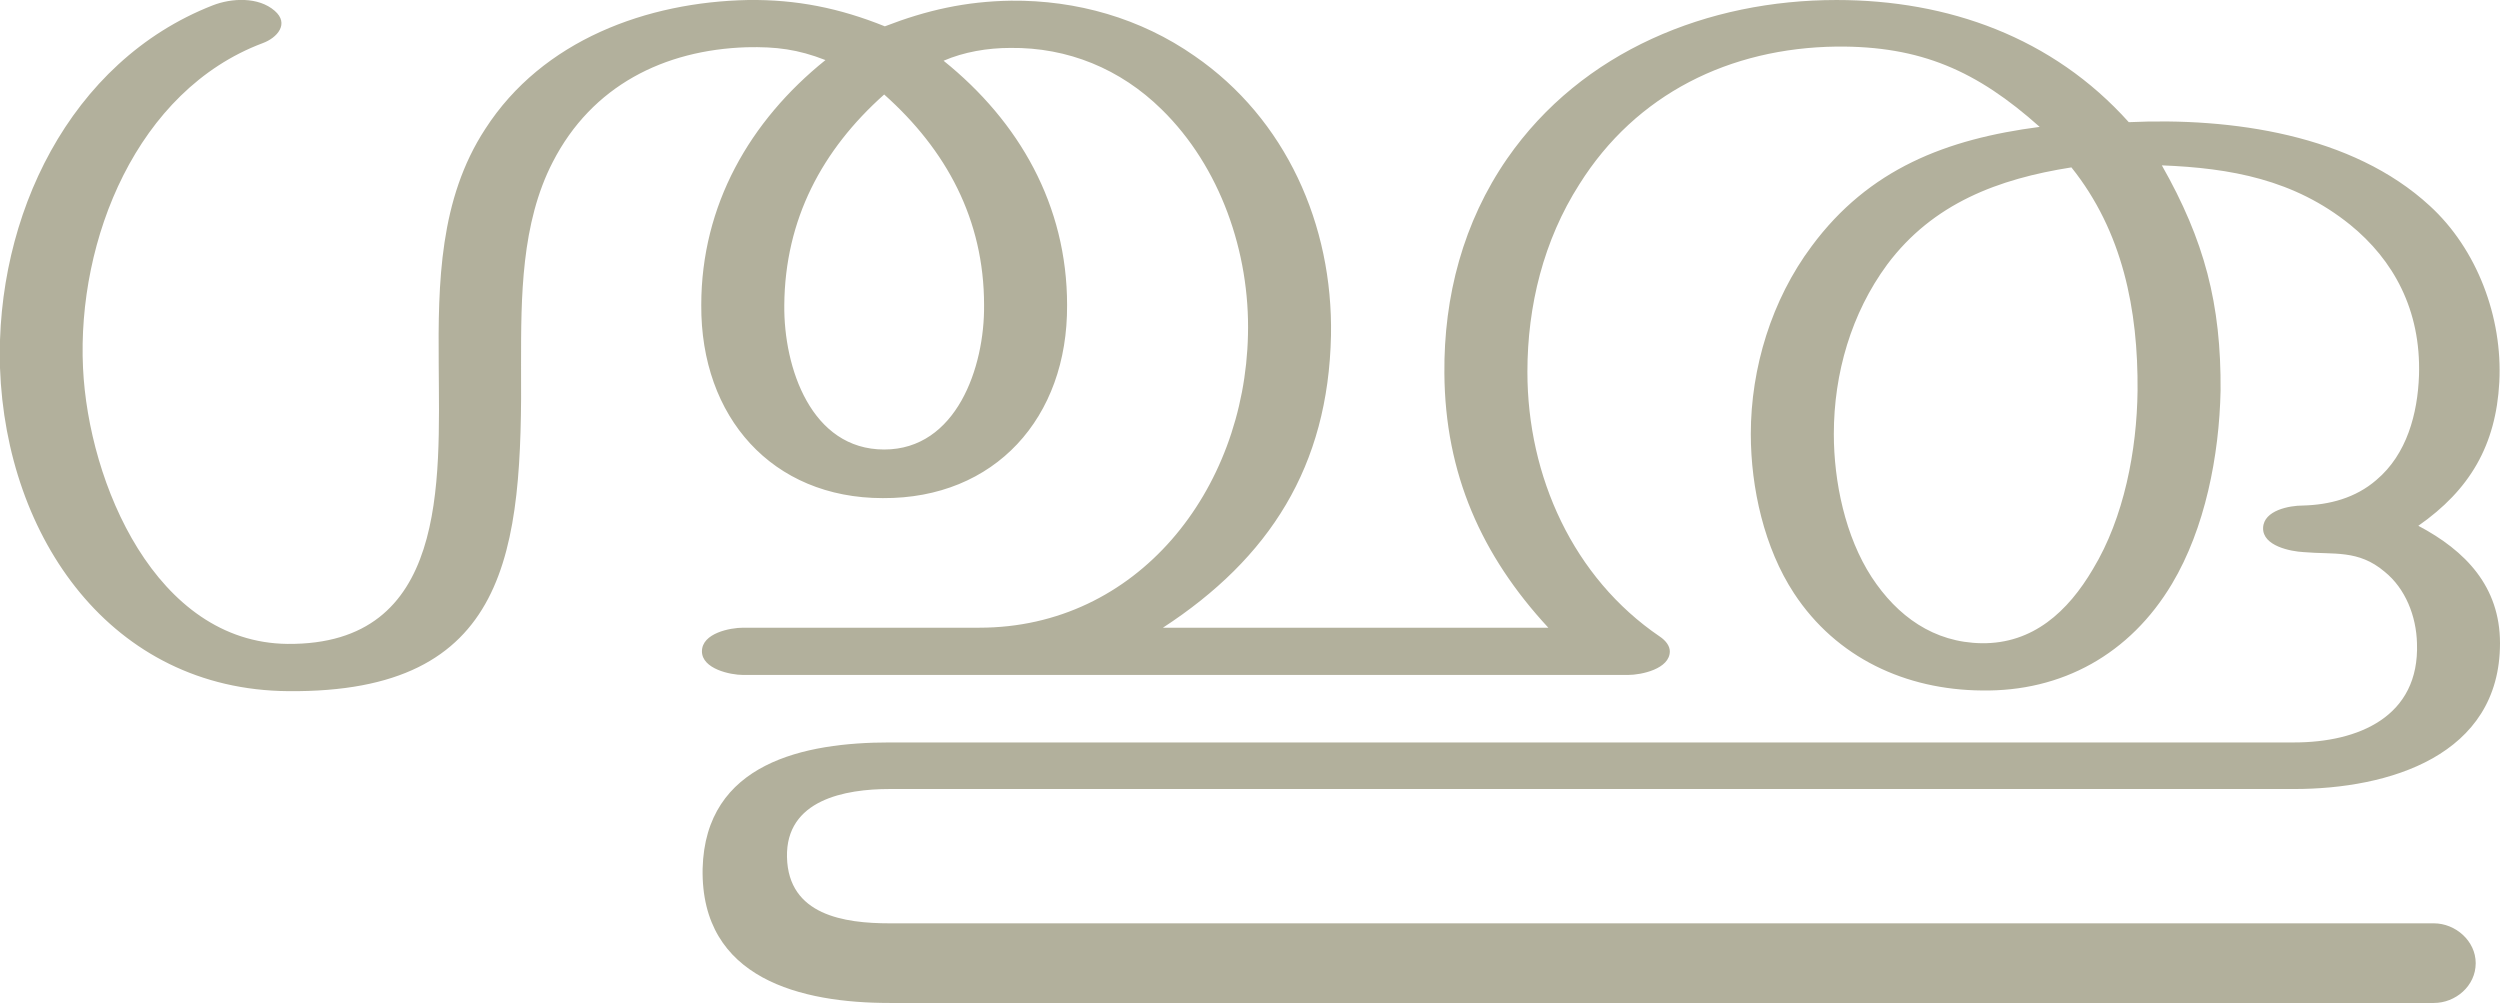 <?xml version="1.0" encoding="UTF-8"?>
<!DOCTYPE svg PUBLIC "-//W3C//DTD SVG 1.1//EN" "http://www.w3.org/Graphics/SVG/1.1/DTD/svg11.dtd">
<!-- Creator: CorelDRAW X8 -->
<svg xmlns="http://www.w3.org/2000/svg" xml:space="preserve" width="3704px" height="1486px" version="1.1" style="shape-rendering:geometricPrecision; text-rendering:geometricPrecision; image-rendering:optimizeQuality; fill-rule:evenodd; clip-rule:evenodd"
viewBox="0 0 3704 1486"
 xmlns:xlink="http://www.w3.org/1999/xlink">
 <defs>
  <style type="text/css">
   <![CDATA[
    .fil0 {fill:#B2B09C;fill-rule:nonzero}
   ]]>
  </style>
 </defs>
 <g id="Layer_x0020_1">
  <path class="fil0" d="M2721 69c125,-1 208,36 301,119 -138,18 -253,62 -338,177 -59,79 -90,180 -90,278 0,80 20,169 64,236 63,96 166,143 278,144 119,2 220,-54 282,-158 49,-82 70,-190 72,-286 1,-129 -24,-223 -87,-334 102,4 196,21 279,88 64,52 105,126 102,223 -2,57 -18,117 -63,155 -31,27 -70,37 -109,38 -20,0 -58,7 -59,33 -1,27 41,35 60,36 45,4 81,-4 120,29 31,25 47,66 48,106 4,109 -87,147 -182,147l-2081 0c-126,0 -273,30 -277,187 -3,164 147,199 277,199l2288 0c32,0 62,-25 62,-59 0,-33 -30,-59 -62,-59l-2288 0c-67,0 -150,-12 -152,-98 -2,-85 86,-101 152,-101l2081 0c140,0 305,-49 305,-216 0,-84 -51,-137 -121,-174 76,-53 115,-119 120,-213 5,-96 -33,-197 -103,-261 -115,-106 -294,-131 -446,-124 -113,-126 -268,-181 -433,-181 -190,0 -377,75 -488,235 -65,94 -94,204 -93,318 1,149 55,270 154,377l-571 0c158,-103 245,-239 249,-433 3,-164 -67,-321 -202,-414 -80,-56 -175,-83 -272,-82 -67,1 -125,14 -187,38 -67,-27 -131,-40 -203,-39 -149,3 -304,59 -389,191 -68,104 -70,228 -69,349 1,175 14,416 -224,414 -195,-2 -295,-238 -303,-409 -9,-190 80,-411 266,-481 22,-8 40,-29 18,-48 -24,-21 -64,-19 -92,-8 -212,83 -322,313 -315,537 9,252 165,477 427,479 328,3 347,-207 345,-484 0,-100 0,-209 47,-300 58,-113 165,-166 287,-170 44,-1 76,3 117,19 -112,90 -184,215 -184,363 -1,166 105,286 269,286 166,1 274,-119 273,-286 0,-148 -71,-272 -183,-362 30,-13 65,-19 99,-19 85,-1 163,31 224,91 87,85 131,212 128,334 -5,231 -164,434 -398,434l-350 0c-19,0 -61,8 -61,35 0,26 42,35 61,35l1311 0c20,0 62,-9 62,-35 0,-8 -6,-16 -15,-22 -128,-87 -196,-237 -196,-392 0,-98 24,-195 77,-278 84,-134 223,-202 381,-204zm-1411 71c92,82 148,185 148,312 1,92 -41,214 -148,214 -108,0 -149,-121 -148,-214 1,-127 56,-230 148,-312zm1759 108c76,95 99,211 98,331 -1,88 -20,188 -66,264 -37,63 -89,111 -165,110 -71,-1 -125,-40 -163,-98 -39,-60 -56,-141 -56,-212 0,-90 26,-179 79,-251 68,-91 165,-127 273,-144z"/>
 </g>
</svg>
